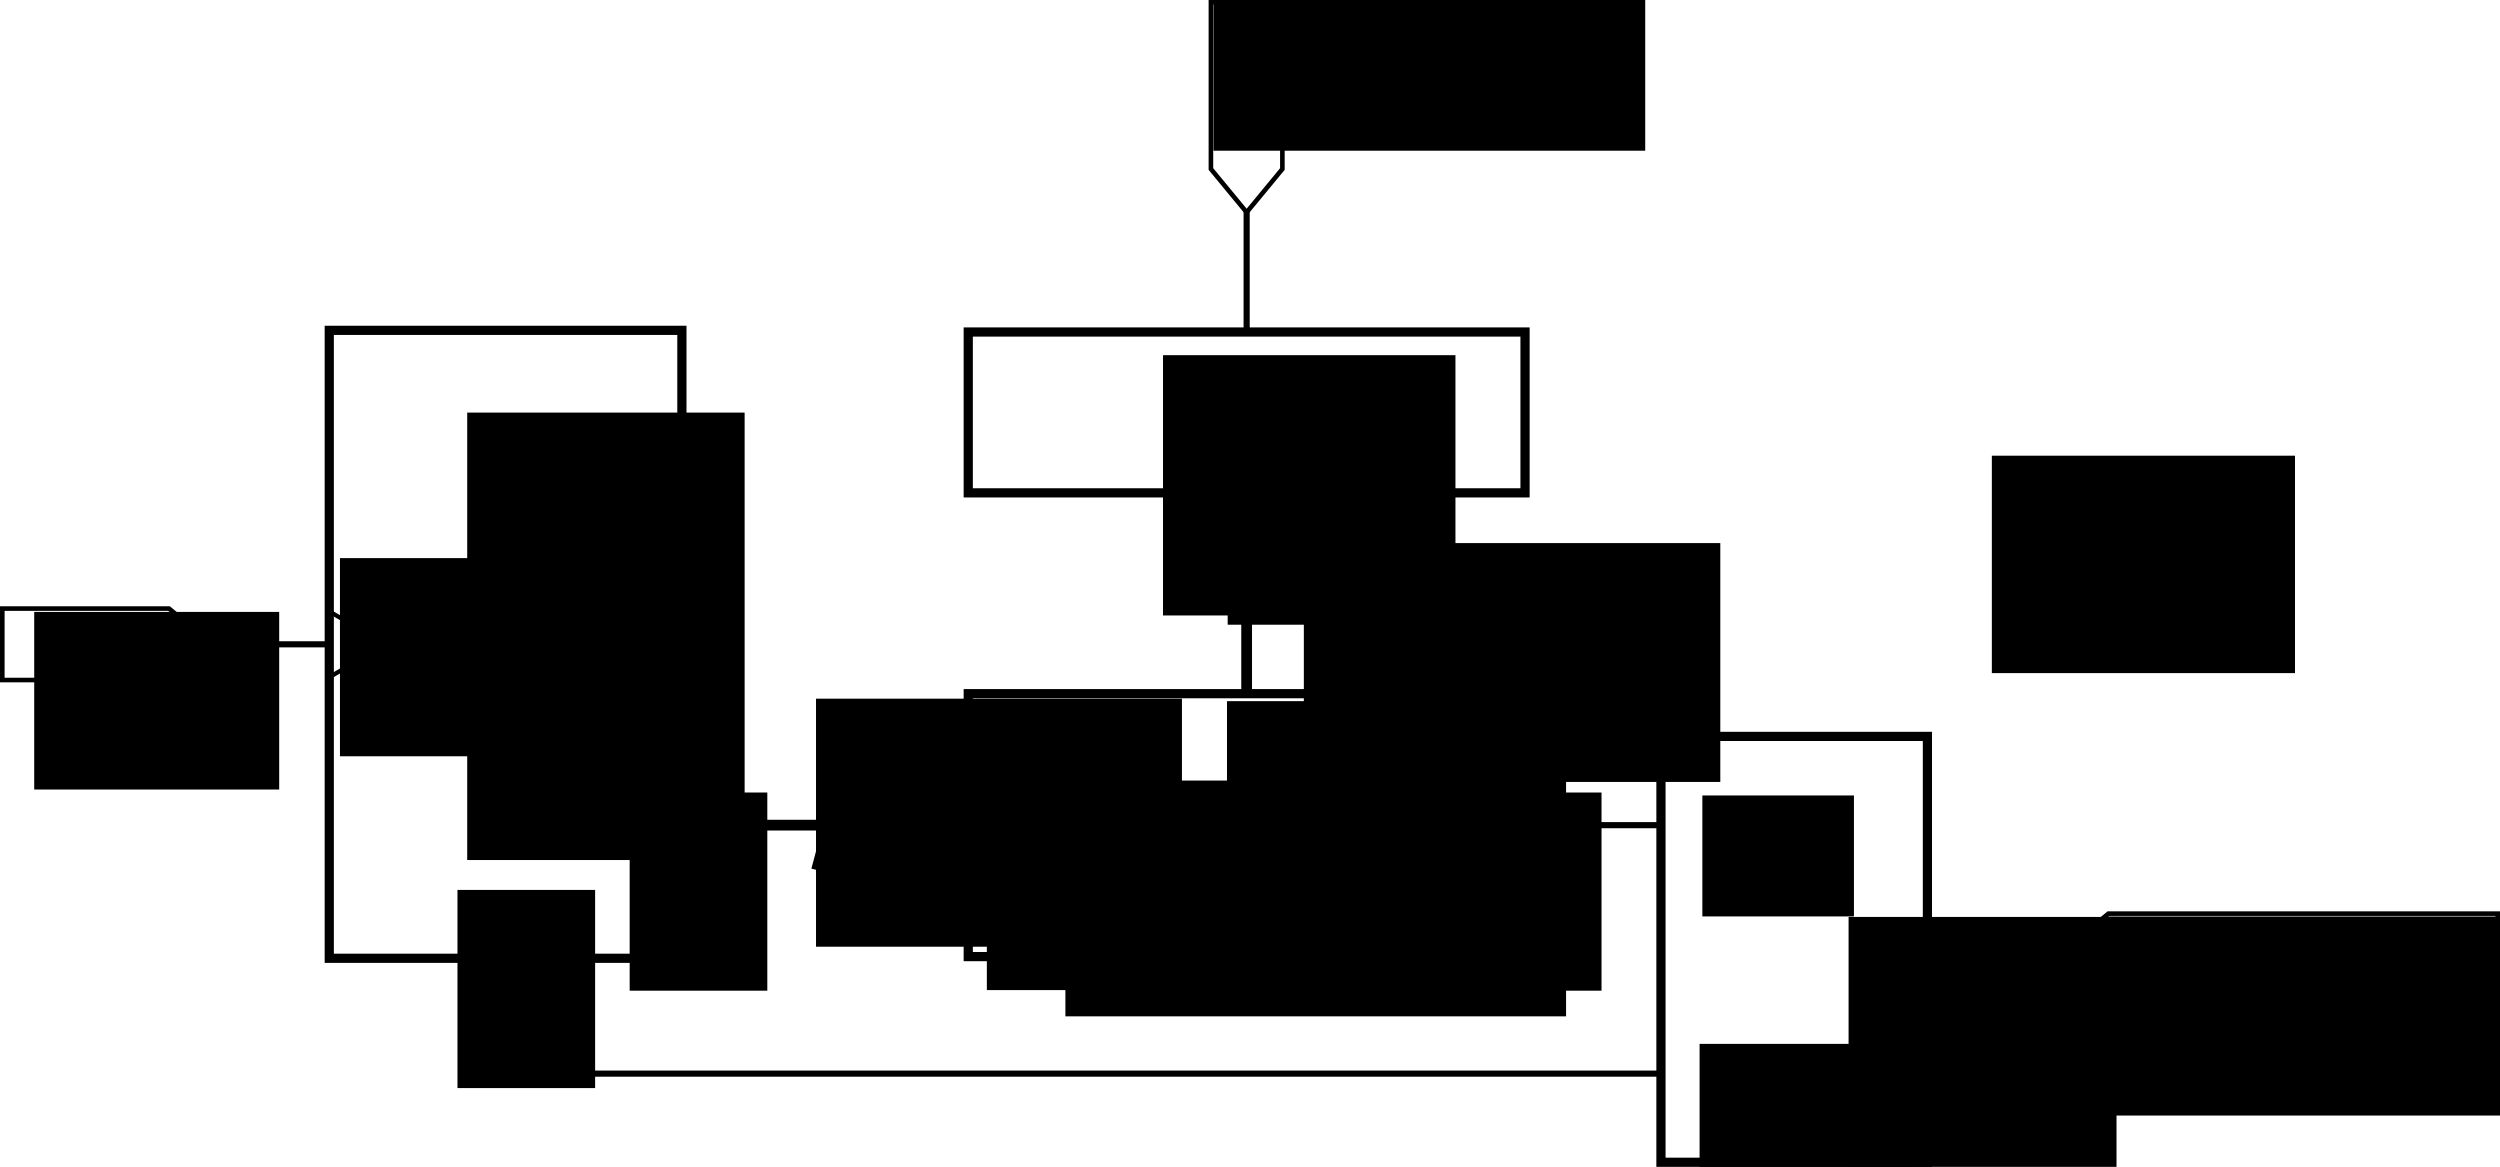<?xml version="1.0" encoding="UTF-8" standalone="no"?>
<!-- Created with Inkscape (http://www.inkscape.org/) -->

<svg
   xmlns:dc="http://purl.org/dc/elements/1.1/"
   xmlns:cc="http://creativecommons.org/ns#"
   xmlns:rdf="http://www.w3.org/1999/02/22-rdf-syntax-ns#"
   xmlns:svg="http://www.w3.org/2000/svg"
   xmlns="http://www.w3.org/2000/svg"
   xmlns:sodipodi="http://sodipodi.sourceforge.net/DTD/sodipodi-0.dtd"
   xmlns:inkscape="http://www.inkscape.org/namespaces/inkscape"
   width="577.288"
   height="269.444"
   id="svg2"
   version="1.1"
   inkscape:version="0.47 r22583"
   sodipodi:docname="pwm_schematic.svg">
  <defs
     id="defs4">
    <inkscape:perspective
       sodipodi:type="inkscape:persp3d"
       inkscape:vp_x="0 : 526.18109 : 1"
       inkscape:vp_y="0 : 1000 : 0"
       inkscape:vp_z="744.09448 : 526.18109 : 1"
       inkscape:persp3d-origin="372.04724 : 350.78739 : 1"
       id="perspective10" />
    <inkscape:perspective
       id="perspective2895"
       inkscape:persp3d-origin="0.5 : 0.33333333 : 1"
       inkscape:vp_z="1 : 0.5 : 1"
       inkscape:vp_y="0 : 1000 : 0"
       inkscape:vp_x="0 : 0.5 : 1"
       sodipodi:type="inkscape:persp3d" />
    <inkscape:perspective
       id="perspective2952"
       inkscape:persp3d-origin="0.5 : 0.33333333 : 1"
       inkscape:vp_z="1 : 0.5 : 1"
       inkscape:vp_y="0 : 1000 : 0"
       inkscape:vp_x="0 : 0.5 : 1"
       sodipodi:type="inkscape:persp3d" />
    <inkscape:perspective
       id="perspective2981"
       inkscape:persp3d-origin="0.5 : 0.33333333 : 1"
       inkscape:vp_z="1 : 0.5 : 1"
       inkscape:vp_y="0 : 1000 : 0"
       inkscape:vp_x="0 : 0.5 : 1"
       sodipodi:type="inkscape:persp3d" />
    <inkscape:perspective
       id="perspective3808"
       inkscape:persp3d-origin="0.5 : 0.33333333 : 1"
       inkscape:vp_z="1 : 0.5 : 1"
       inkscape:vp_y="0 : 1000 : 0"
       inkscape:vp_x="0 : 0.5 : 1"
       sodipodi:type="inkscape:persp3d" />
    <inkscape:perspective
       id="perspective3902"
       inkscape:persp3d-origin="0.5 : 0.33333333 : 1"
       inkscape:vp_z="1 : 0.5 : 1"
       inkscape:vp_y="0 : 1000 : 0"
       inkscape:vp_x="0 : 0.5 : 1"
       sodipodi:type="inkscape:persp3d" />
    <inkscape:perspective
       id="perspective3950"
       inkscape:persp3d-origin="0.5 : 0.33333333 : 1"
       inkscape:vp_z="1 : 0.5 : 1"
       inkscape:vp_y="0 : 1000 : 0"
       inkscape:vp_x="0 : 0.5 : 1"
       sodipodi:type="inkscape:persp3d" />
    <inkscape:perspective
       id="perspective4009"
       inkscape:persp3d-origin="0.5 : 0.33333333 : 1"
       inkscape:vp_z="1 : 0.5 : 1"
       inkscape:vp_y="0 : 1000 : 0"
       inkscape:vp_x="0 : 0.5 : 1"
       sodipodi:type="inkscape:persp3d" />
    <inkscape:perspective
       id="perspective4040"
       inkscape:persp3d-origin="0.5 : 0.33333333 : 1"
       inkscape:vp_z="1 : 0.5 : 1"
       inkscape:vp_y="0 : 1000 : 0"
       inkscape:vp_x="0 : 0.5 : 1"
       sodipodi:type="inkscape:persp3d" />
    <inkscape:perspective
       id="perspective4102"
       inkscape:persp3d-origin="0.5 : 0.33333333 : 1"
       inkscape:vp_z="1 : 0.5 : 1"
       inkscape:vp_y="0 : 1000 : 0"
       inkscape:vp_x="0 : 0.5 : 1"
       sodipodi:type="inkscape:persp3d" />
    <inkscape:perspective
       id="perspective4148"
       inkscape:persp3d-origin="0.5 : 0.33333333 : 1"
       inkscape:vp_z="1 : 0.5 : 1"
       inkscape:vp_y="0 : 1000 : 0"
       inkscape:vp_x="0 : 0.5 : 1"
       sodipodi:type="inkscape:persp3d" />
    <inkscape:perspective
       id="perspective4148-4"
       inkscape:persp3d-origin="0.5 : 0.33333333 : 1"
       inkscape:vp_z="1 : 0.5 : 1"
       inkscape:vp_y="0 : 1000 : 0"
       inkscape:vp_x="0 : 0.5 : 1"
       sodipodi:type="inkscape:persp3d" />
    <inkscape:perspective
       id="perspective4194"
       inkscape:persp3d-origin="0.5 : 0.33333333 : 1"
       inkscape:vp_z="1 : 0.5 : 1"
       inkscape:vp_y="0 : 1000 : 0"
       inkscape:vp_x="0 : 0.5 : 1"
       sodipodi:type="inkscape:persp3d" />
    <inkscape:perspective
       id="perspective4194-7"
       inkscape:persp3d-origin="0.5 : 0.33333333 : 1"
       inkscape:vp_z="1 : 0.5 : 1"
       inkscape:vp_y="0 : 1000 : 0"
       inkscape:vp_x="0 : 0.5 : 1"
       sodipodi:type="inkscape:persp3d" />
  </defs>
  <sodipodi:namedview
     id="base"
     pagecolor="#ffffff"
     bordercolor="#666666"
     borderopacity="1.0"
     inkscape:pageopacity="0.0"
     inkscape:pageshadow="2"
     inkscape:zoom="4"
     inkscape:cx="410.16389"
     inkscape:cy="46.026611"
     inkscape:document-units="px"
     inkscape:current-layer="layer1"
     showgrid="false"
     inkscape:window-width="1440"
     inkscape:window-height="899"
     inkscape:window-x="0"
     inkscape:window-y="1"
     inkscape:window-maximized="1"
     inkscape:snap-bbox="true" />
  <g
     inkscape:label="Layer 1"
     inkscape:groupmode="layer"
     id="layer1"
     transform="translate(-68.969,-66.081)">
    <flowRoot
       xml:space="preserve"
       id="flowRoot3924"
       style="font-size:12px;font-style:normal;font-weight:normal;fill:#000000;fill-opacity:1;stroke:none;font-family:Bitstream Vera Sans"
       transform="matrix(0,-1,1,0,269.791,200.584)"><flowRegion
         id="flowRegion3926"><rect
           id="rect3928"
           width="120.915"
           height="99.702"
           x="99.702"
           y="79.383"
           style="font-size:12px" /></flowRegion><flowPara
         id="flowPara3930">Wert</flowPara></flowRoot>    <rect
       style="fill:#ffff00;fill-opacity:0;stroke:#000000;stroke-width:2.126;stroke-miterlimit:4;stroke-dasharray:none"
       id="rect2879"
       width="81.429"
       height="145"
       x="145"
       y="142.362" />
    <rect
       style="fill:#ffff00;fill-opacity:0;stroke:#000000;stroke-width:2.126;stroke-linecap:square;stroke-miterlimit:4;stroke-opacity:1;stroke-dasharray:none"
       id="rect2883"
       width="128.571"
       height="37.143"
       x="292.553"
       y="142.748" />
    <rect
       style="fill:#ffff00;fill-opacity:0;stroke:#000000;stroke-width:2.126;stroke-linecap:square;stroke-miterlimit:4;stroke-opacity:1;stroke-dasharray:none"
       id="rect2885"
       width="61.528"
       height="98.328"
       x="452.509"
       y="-334.462"
       transform="scale(1,-1)" />
    <rect
       style="fill:#ffff00;fill-opacity:0;stroke:#000000;stroke-width:2.126;stroke-linecap:square;stroke-miterlimit:4;stroke-opacity:1;stroke-dasharray:none"
       id="rect2883-4"
       width="128.571"
       height="60.714"
       x="292.553"
       y="226.262" />
    <path
       style="fill:none;stroke:#000000;stroke-width:2.48;stroke-linecap:butt;stroke-linejoin:miter;stroke-miterlimit:4;stroke-opacity:1;stroke-dasharray:none"
       d="m 226.5,256.619 66.5,0"
       id="path2936" />
    <path
       style="fill:none;stroke:#000000;stroke-width:2.48;stroke-linecap:butt;stroke-linejoin:miter;stroke-miterlimit:4;stroke-opacity:1;stroke-dasharray:none"
       d="m 356.838,179.612 0,46.5"
       id="path2940" />
    <path
       style="fill:none;stroke:#000000;stroke-width:1.417;stroke-linecap:butt;stroke-linejoin:miter;stroke-miterlimit:4;stroke-opacity:1;stroke-dasharray:none"
       d="m 346.619,205.862 20.439,-5.477"
       id="path2942" />
    <path
       style="fill:none;stroke:#000000;stroke-width:1.417;stroke-linecap:butt;stroke-linejoin:miter;stroke-miterlimit:4;stroke-opacity:1;stroke-dasharray:none"
       d="m 262.488,246.4 -5.477,20.439"
       id="path2942-8" />
    <path
       style="fill:#ffff00;fill-opacity:0;stroke:#000000;stroke-width:1.063;stroke-linecap:square;stroke-miterlimit:4;stroke-opacity:1;stroke-dasharray:none"
       d="m 69.5,206.612 38.5,0 10,8.25 -10,8.25 -38.5,0 0,-16.5 z"
       id="rect3797"
       sodipodi:nodetypes="cccccc" />
    <path
       style="fill:#ffff00;fill-opacity:0;stroke:#000000;stroke-width:1.063;stroke-linecap:square;stroke-miterlimit:4;stroke-opacity:1;stroke-dasharray:none"
       d="m 365.088,66.612 0,38.5 -8.25,10 -8.25,-10 0,-38.5 16.5,0 z"
       id="rect3797-8"
       sodipodi:nodetypes="cccccc" />
    <flowRoot
       xml:space="preserve"
       id="flowRoot3822"
       style="font-size:10.856px;font-style:normal;font-weight:normal;fill:#000000;fill-opacity:1;stroke:none;font-family:Bitstream Vera Sans"
       transform="translate(24.724,81.287)"><flowRegion
         id="flowRegion3824"><rect
           id="rect3826"
           width="35.002"
           height="27.931"
           x="437.346"
           y="168.479"
           style="font-size:10.856px" /></flowRegion><flowPara
         id="flowPara3828">S</flowPara></flowRoot>    <flowRoot
       xml:space="preserve"
       id="flowRoot3830"
       style="font-size:10.856px;font-style:normal;font-weight:normal;fill:#000000;fill-opacity:1;stroke:none;font-family:Bitstream Vera Sans"
       transform="translate(27.265,104.355)"><flowRegion
         id="flowRegion3832"><rect
           id="rect3834"
           width="48.79"
           height="48.437"
           x="434.164"
           y="202.773"
           style="font-size:10.856px" /></flowRegion><flowPara
         id="flowPara3836">R</flowPara></flowRoot>    <flowRoot
       xml:space="preserve"
       id="flowRoot3838"
       style="font-size:14px;font-style:normal;font-weight:normal;fill:#000000;fill-opacity:1;stroke:none;font-family:Bitstream Vera Sans"
       transform="translate(-138.358,-24.978)"><flowRegion
         id="flowRegion3840"><rect
           id="rect3842"
           width="67.529"
           height="60.104"
           x="475.883"
           y="173.075" /></flowRegion><flowPara
         id="flowPara3844">Latch</flowPara></flowRoot>    <flowRoot
       xml:space="preserve"
       id="flowRoot3846"
       style="font-size:14px;font-style:normal;font-weight:normal;fill:#000000;fill-opacity:1;stroke:none;font-family:Bitstream Vera Sans"
       transform="translate(-72.25,77.811)"><flowRegion
         id="flowRegion3848"><rect
           id="rect3850"
           width="96.167"
           height="55.154"
           x="442.295"
           y="113.678" /></flowRegion><flowPara
         id="flowPara3852">n</flowPara></flowRoot>    <flowRoot
       xml:space="preserve"
       id="flowRoot3854"
       style="font-size:14px;font-style:normal;font-weight:normal;fill:#000000;fill-opacity:1;stroke:none;font-family:Bitstream Vera Sans"
       transform="translate(-231.919,100.657)"><flowRegion
         id="flowRegion3856"><rect
           id="rect3858"
           width="84.499"
           height="57.276"
           x="489.318"
           y="126.759" /></flowRegion><flowPara
         id="flowPara3860">n</flowPara></flowRoot>    <flowRoot
       xml:space="preserve"
       id="flowRoot3870"
       style="font-size:14px;font-style:normal;font-weight:normal;fill:#000000;fill-opacity:1;stroke:none;font-family:Bitstream Vera Sans"
       transform="matrix(0,-1,1,0,43.731,785.814)"><flowRegion
         id="flowRegion3872"><rect
           id="rect3874"
           width="103.322"
           height="64.061"
           x="521.138"
           y="133.123" /></flowRegion><flowPara
         id="flowPara3876">n-Bit Countert </flowPara></flowRoot>    <flowRoot
       xml:space="preserve"
       id="flowRoot3878"
       style="font-size:14px;font-style:normal;font-weight:normal;fill:#000000;fill-opacity:1;stroke:none;font-family:Bitstream Vera Sans"><flowRegion
         id="flowRegion3880"><rect
           id="rect3882"
           width="70.004"
           height="50.205"
           x="528.916"
           y="171.307" /></flowRegion><flowPara
         id="flowPara3884"></flowPara></flowRoot>    <flowRoot
       xml:space="preserve"
       id="flowRoot3886"
       style="font-size:10.856px;font-style:normal;font-weight:normal;fill:#000000;fill-opacity:1;stroke:none;font-family:Bitstream Vera Sans"
       transform="translate(-38.032,116.056)"><flowRegion
         id="flowRegion3888"><rect
           id="rect3890"
           width="61.872"
           height="67.175"
           x="533.866"
           y="161.761"
           style="font-size:10.856px" /></flowRegion><flowPara
         id="flowPara3892">Q</flowPara></flowRoot>    <path
       style="fill:#ffff00;fill-opacity:0;stroke:#000000;stroke-width:1.063;stroke-linecap:square;stroke-miterlimit:4;stroke-opacity:1;stroke-dasharray:none"
       d="m 645.725,293.548 -89.888,0 -10,-8.25 10,-8.25 89.888,0 0,16.5 z"
       id="rect3797-8-8"
       sodipodi:nodetypes="cccccc" />
    <flowRoot
       xml:space="preserve"
       id="flowRoot3916"
       style="font-size:12px;font-style:normal;font-weight:normal;fill:#000000;fill-opacity:1;stroke:none;font-family:Bitstream Vera Sans"
       transform="translate(18.887,61.531)"><flowRegion
         id="flowRegion3918"><rect
           id="rect3920"
           width="56.569"
           height="41.012"
           x="57.983"
           y="145.851"
           style="font-size:12px" /></flowRegion><flowPara
         id="flowPara3922">Takt</flowPara></flowRoot>    <flowRoot
       xml:space="preserve"
       id="flowRoot3932"
       style="font-size:12px;font-style:normal;font-weight:normal;fill:#000000;fill-opacity:1;stroke:none;font-family:Bitstream Vera Sans"
       transform="translate(-83.522,74.588)"><flowRegion
         id="flowRegion3934"><rect
           id="rect3936"
           width="120.208"
           height="45.962"
           x="639.225"
           y="203.127"
           style="font-size:12px" /></flowRegion><flowPara
         id="flowPara3938">PWM-Ausgang</flowPara></flowRoot>    <flowRoot
       transform="translate(-160.896,73.249)"
       xml:space="preserve"
       id="flowRoot3838-4"
       style="font-size:14px;font-style:normal;font-weight:normal;fill:#000000;fill-opacity:1;stroke:none;font-family:Bitstream Vera Sans"><flowRegion
         id="flowRegion3840-3"><rect
           id="rect3842-5"
           width="115.612"
           height="54.447"
           x="475.883"
           y="173.075" /></flowRegion><flowPara
         id="flowPara3844-4">Komparator</flowPara></flowRoot>    <path
       style="fill:none;stroke:#000000;stroke-width:1.417;stroke-linecap:butt;stroke-linejoin:miter;stroke-miterlimit:4;stroke-opacity:1;stroke-dasharray:none"
       d="m 421,256.625 31.5,0 -31.5,0 z"
       id="path4312" />
    <path
       style="fill:none;stroke:#000000;stroke-width:1.417;stroke-linecap:butt;stroke-linejoin:miter;stroke-miterlimit:4;stroke-opacity:1;stroke-dasharray:none"
       d="m 186.125,314 265.781,0 -265.781,0 z"
       id="path2938" />
    <path
       style="fill:none;stroke:#000000;stroke-width:1.417;stroke-linecap:square;stroke-linejoin:miter;stroke-miterlimit:4;stroke-opacity:1;stroke-dasharray:none"
       d="m 185.714,287.561 0,26.432"
       id="path3023" />
    <path
       style="fill:none;stroke:#000000;stroke-width:1.417;stroke-linecap:butt;stroke-linejoin:miter;stroke-miterlimit:4;stroke-opacity:1;stroke-dasharray:none"
       d="m 513.663,285.298 32.31,0"
       id="path3940" />
    <path
       style="fill:none;stroke:#000000;stroke-width:1.417;stroke-linecap:butt;stroke-linejoin:miter;stroke-miterlimit:4;stroke-opacity:1;stroke-dasharray:none"
       d="m 117.91,214.862 26.782,0"
       id="path3973" />
    <path
       style="fill:none;stroke:#000000;stroke-width:1.417;stroke-linecap:butt;stroke-linejoin:miter;stroke-miterlimit:4;stroke-opacity:1;stroke-dasharray:none"
       d="m 356.838,114.562 0,27.754"
       id="path3975" />
    <flowRoot
       xml:space="preserve"
       id="flowRoot3993"
       style="font-size:14px;font-style:normal;font-weight:normal;fill:#000000;fill-opacity:1;stroke:none;font-family:Bitstream Vera Sans"
       transform="matrix(0.775,0,0,0.775,214.651,157.696)"><flowRegion
         id="flowRegion3995"><rect
           id="rect3997"
           width="41.012"
           height="59.043"
           x="248.194"
           y="117.921" /></flowRegion><flowPara
         id="flowPara3999">Q</flowPara></flowRoot>    <g
       id="g4063"
       transform="translate(57.276,117.705)">
      <flowRoot
         transform="matrix(0.775,0,0,0.775,47.221,39.857)"
         style="font-size:14px;font-style:normal;font-weight:normal;fill:#000000;fill-opacity:1;stroke:none;font-family:Bitstream Vera Sans"
         id="flowRoot3993-1"
         xml:space="preserve"><flowRegion
           id="flowRegion3995-4"><rect
             y="117.921"
             x="248.194"
             height="59.043"
             width="41.012"
             id="rect3997-3" /></flowRegion><flowPara
           id="flowPara3999-6">I</flowPara></flowRoot>      <flowRoot
         transform="matrix(0.498,0,0,0.498,120.146,77.996)"
         style="font-size:14px;font-style:normal;font-weight:normal;fill:#000000;fill-opacity:1;stroke:none;font-family:Bitstream Vera Sans"
         id="flowRoot3993-1-0"
         xml:space="preserve"><flowRegion
           id="flowRegion3995-4-9"><rect
             y="117.921"
             x="248.194"
             height="59.043"
             width="41.012"
             id="rect3997-3-0" /></flowRegion><flowPara
           id="flowPara3999-6-7">1</flowPara></flowRoot>    </g>
    <g
       id="g4063-5"
       transform="translate(112.727,96.74)">
      <flowRoot
         transform="matrix(0.775,0,0,0.775,47.221,39.857)"
         style="font-size:14px;font-style:normal;font-weight:normal;fill:#000000;fill-opacity:1;stroke:none;font-family:Bitstream Vera Sans"
         id="flowRoot3993-1-06"
         xml:space="preserve"><flowRegion
           id="flowRegion3995-4-97"><rect
             y="117.921"
             x="248.194"
             height="59.043"
             width="41.012"
             id="rect3997-3-9" /></flowRegion><flowPara
           id="flowPara3999-6-2">I</flowPara></flowRoot>      <flowRoot
         transform="matrix(0.498,0,0,0.498,120.146,77.996)"
         style="font-size:14px;font-style:normal;font-weight:normal;fill:#000000;fill-opacity:1;stroke:none;font-family:Bitstream Vera Sans"
         id="flowRoot3993-1-0-8"
         xml:space="preserve"><flowRegion
           id="flowRegion3995-4-9-9"><rect
             y="117.921"
             x="248.194"
             height="59.043"
             width="41.012"
             id="rect3997-3-0-9" /></flowRegion><flowPara
           id="flowPara3999-6-7-8">2</flowPara></flowRoot>    </g>
    <flowRoot
       xml:space="preserve"
       id="flowRoot3993-2"
       style="font-size:13.999;font-style:normal;font-weight:normal;fill:#000000;fill-opacity:1;stroke:none;font-family:Bitstream Vera Sans"
       transform="matrix(0.775,0,0,0.775,160.107,73.189)"><flowRegion
         id="flowRegion3995-3"><rect
           id="rect3997-8"
           width="41.012"
           height="59.043"
           x="248.194"
           y="117.921"
           style="font-size:13.999" /></flowRegion><flowPara
         id="flowPara3999-61">Q</flowPara></flowRoot>    <flowRoot
       xml:space="preserve"
       id="flowRoot3993-6"
       style="font-size:14px;font-style:normal;font-weight:normal;fill:#000000;fill-opacity:1;stroke:none;font-family:Bitstream Vera Sans"
       transform="matrix(0.775,0,0,0.775,22.019,157.696)"><flowRegion
         id="flowRegion3995-1"><rect
           id="rect3997-5"
           width="41.012"
           height="59.043"
           x="248.194"
           y="117.921" /></flowRegion><flowPara
         id="flowPara3999-5">Q</flowPara></flowRoot>    <flowRoot
       xml:space="preserve"
       id="flowRoot3993-6-1"
       style="font-size:14px;font-style:normal;font-weight:normal;fill:#000000;fill-opacity:1;stroke:none;font-family:Bitstream Vera Sans"
       transform="matrix(0.775,0,0,0.775,-17.744,180.189)"><flowRegion
         id="flowRegion3995-1-1"><rect
           id="rect3997-5-8"
           width="41.012"
           height="59.043"
           x="248.194"
           y="117.921" /></flowRegion><flowPara
         id="flowPara3999-5-5">OVF</flowPara></flowRoot>    <flowRoot
       xml:space="preserve"
       id="flowRoot3993-6-4"
       style="font-size:14px;font-style:normal;font-weight:normal;fill:#000000;fill-opacity:1;stroke:none;font-family:Bitstream Vera Sans"
       transform="matrix(0.775,0,0,0.775,-44.88,103.569)"><flowRegion
         id="flowRegion3995-1-3"><rect
           id="rect3997-5-0"
           width="41.012"
           height="59.043"
           x="248.194"
           y="117.921" /></flowRegion><flowPara
         id="flowPara3999-5-9">CLK</flowPara></flowRoot>    <path
       sodipodi:type="star"
       style="fill:#ffff00;fill-opacity:0;stroke:#000000;stroke-width:1;stroke-linecap:square;stroke-miterlimit:4;stroke-opacity:1;stroke-dasharray:none"
       id="path4232"
       sodipodi:sides="3"
       sodipodi:cx="144.78011"
       sodipodi:cy="209.57928"
       sodipodi:r1="8.7615995"
       sodipodi:r2="4.3807998"
       sodipodi:arg1="0"
       sodipodi:arg2="1.0471976"
       inkscape:flatsided="true"
       inkscape:rounded="0"
       inkscape:randomized="0"
       d="m 153.542,209.579 -13.142,7.588 0,-15.176 13.142,7.588 z"
       transform="translate(4.601,5.283)" />
  </g>
</svg>
